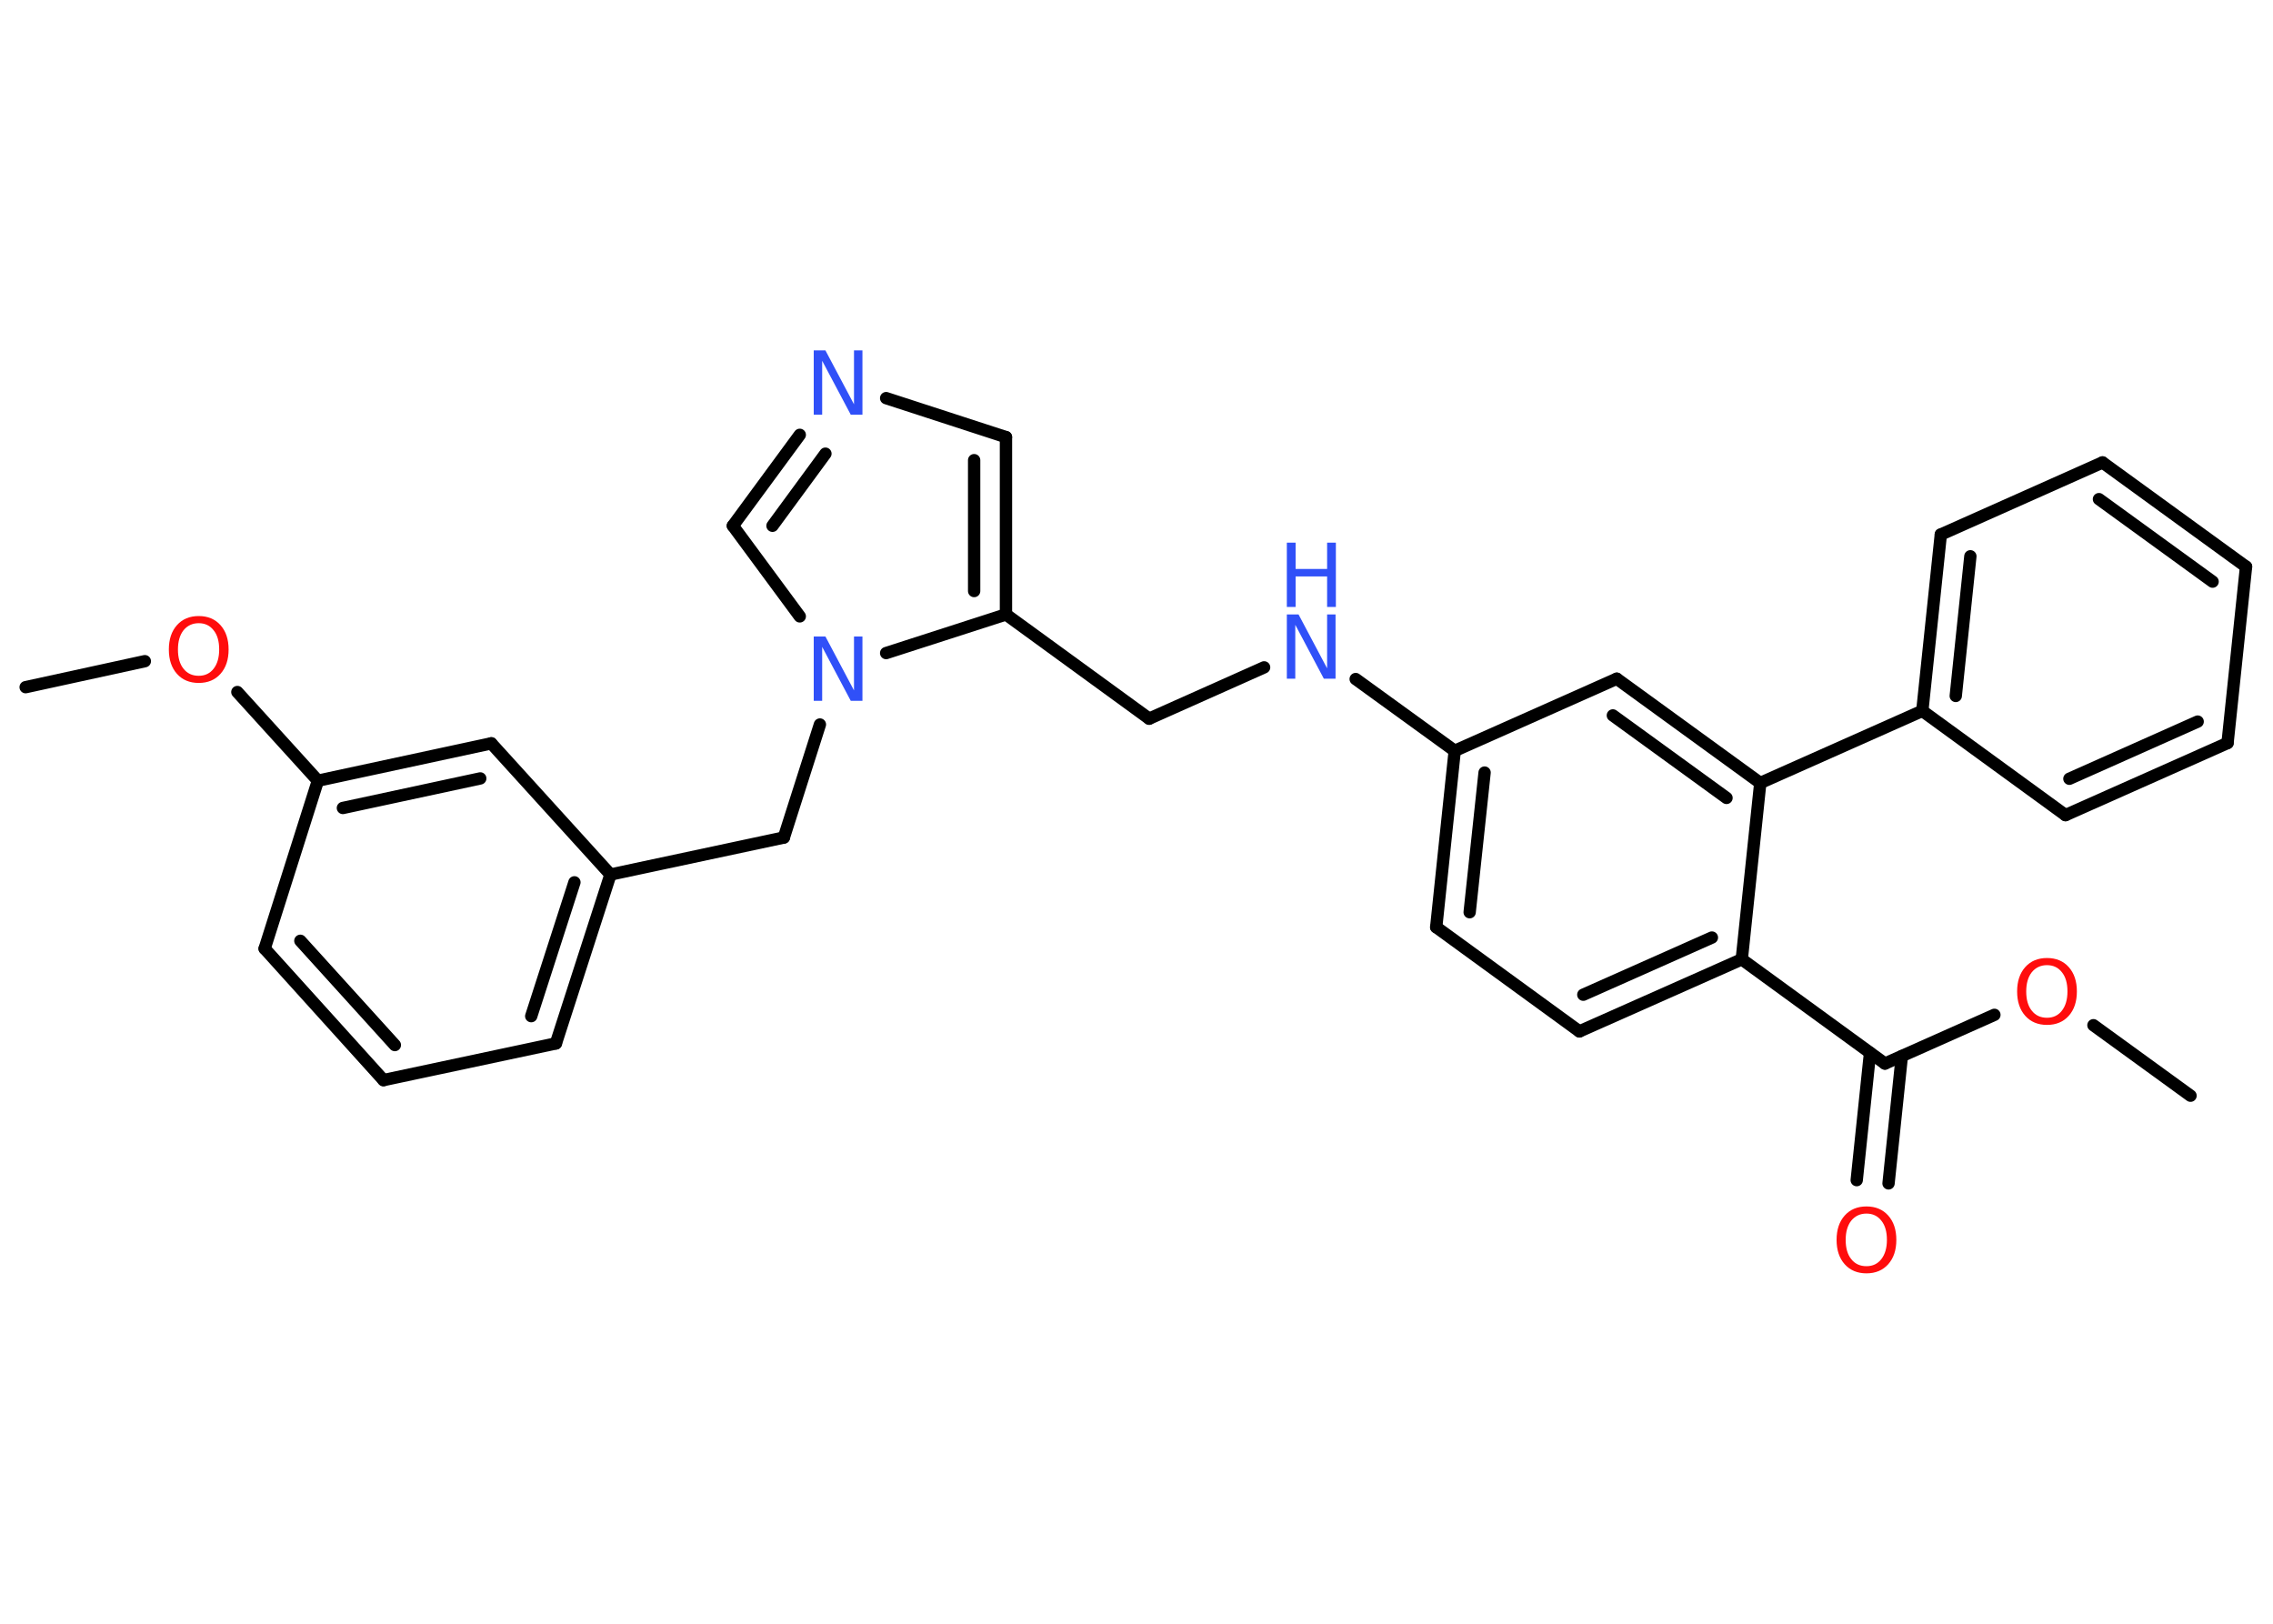 <?xml version='1.0' encoding='UTF-8'?>
<!DOCTYPE svg PUBLIC "-//W3C//DTD SVG 1.1//EN" "http://www.w3.org/Graphics/SVG/1.1/DTD/svg11.dtd">
<svg version='1.2' xmlns='http://www.w3.org/2000/svg' xmlns:xlink='http://www.w3.org/1999/xlink' width='70.0mm' height='50.0mm' viewBox='0 0 70.0 50.0'>
  <desc>Generated by the Chemistry Development Kit (http://github.com/cdk)</desc>
  <g stroke-linecap='round' stroke-linejoin='round' stroke='#000000' stroke-width='.38' fill='#3050F8'>
    <rect x='.0' y='.0' width='70.0' height='50.0' fill='#FFFFFF' stroke='none'/>
    <g id='mol1' class='mol'>
      <line id='mol1bnd1' class='bond' x1='67.46' y1='33.74' x2='64.47' y2='31.57'/>
      <line id='mol1bnd2' class='bond' x1='61.42' y1='31.25' x2='58.05' y2='32.75'/>
      <g id='mol1bnd3' class='bond'>
        <line x1='58.57' y1='32.52' x2='58.16' y2='36.44'/>
        <line x1='57.59' y1='32.42' x2='57.18' y2='36.34'/>
      </g>
      <line id='mol1bnd4' class='bond' x1='58.05' y1='32.75' x2='53.64' y2='29.54'/>
      <g id='mol1bnd5' class='bond'>
        <line x1='48.64' y1='31.76' x2='53.64' y2='29.54'/>
        <line x1='48.76' y1='30.63' x2='52.72' y2='28.87'/>
      </g>
      <line id='mol1bnd6' class='bond' x1='48.64' y1='31.76' x2='44.23' y2='28.55'/>
      <g id='mol1bnd7' class='bond'>
        <line x1='44.8' y1='23.12' x2='44.23' y2='28.55'/>
        <line x1='45.72' y1='23.79' x2='45.26' y2='28.09'/>
      </g>
      <line id='mol1bnd8' class='bond' x1='44.8' y1='23.12' x2='41.75' y2='20.91'/>
      <line id='mol1bnd9' class='bond' x1='38.93' y1='20.55' x2='35.39' y2='22.13'/>
      <line id='mol1bnd10' class='bond' x1='35.39' y1='22.13' x2='30.98' y2='18.92'/>
      <g id='mol1bnd11' class='bond'>
        <line x1='30.98' y1='18.92' x2='30.98' y2='13.46'/>
        <line x1='30.0' y1='18.2' x2='30.0' y2='14.17'/>
      </g>
      <line id='mol1bnd12' class='bond' x1='30.98' y1='13.46' x2='27.29' y2='12.26'/>
      <g id='mol1bnd13' class='bond'>
        <line x1='24.63' y1='13.39' x2='22.57' y2='16.19'/>
        <line x1='25.42' y1='13.97' x2='23.79' y2='16.19'/>
      </g>
      <line id='mol1bnd14' class='bond' x1='22.57' y1='16.19' x2='24.63' y2='18.98'/>
      <line id='mol1bnd15' class='bond' x1='30.98' y1='18.92' x2='27.29' y2='20.11'/>
      <line id='mol1bnd16' class='bond' x1='25.25' y1='22.31' x2='24.14' y2='25.79'/>
      <line id='mol1bnd17' class='bond' x1='24.14' y1='25.79' x2='18.8' y2='26.93'/>
      <g id='mol1bnd18' class='bond'>
        <line x1='17.12' y1='32.13' x2='18.8' y2='26.93'/>
        <line x1='16.36' y1='31.29' x2='17.69' y2='27.17'/>
      </g>
      <line id='mol1bnd19' class='bond' x1='17.12' y1='32.13' x2='11.81' y2='33.26'/>
      <g id='mol1bnd20' class='bond'>
        <line x1='8.15' y1='29.21' x2='11.81' y2='33.26'/>
        <line x1='9.25' y1='28.97' x2='12.16' y2='32.18'/>
      </g>
      <line id='mol1bnd21' class='bond' x1='8.15' y1='29.21' x2='9.79' y2='24.04'/>
      <line id='mol1bnd22' class='bond' x1='9.79' y1='24.04' x2='7.31' y2='21.31'/>
      <line id='mol1bnd23' class='bond' x1='4.46' y1='20.36' x2='.79' y2='21.16'/>
      <g id='mol1bnd24' class='bond'>
        <line x1='15.13' y1='22.89' x2='9.79' y2='24.04'/>
        <line x1='14.79' y1='23.97' x2='10.56' y2='24.88'/>
      </g>
      <line id='mol1bnd25' class='bond' x1='18.8' y1='26.93' x2='15.13' y2='22.89'/>
      <line id='mol1bnd26' class='bond' x1='44.8' y1='23.12' x2='49.79' y2='20.9'/>
      <g id='mol1bnd27' class='bond'>
        <line x1='54.21' y1='24.11' x2='49.79' y2='20.9'/>
        <line x1='53.17' y1='24.57' x2='49.67' y2='22.03'/>
      </g>
      <line id='mol1bnd28' class='bond' x1='53.64' y1='29.54' x2='54.21' y2='24.11'/>
      <line id='mol1bnd29' class='bond' x1='54.21' y1='24.11' x2='59.2' y2='21.89'/>
      <g id='mol1bnd30' class='bond'>
        <line x1='59.77' y1='16.46' x2='59.2' y2='21.89'/>
        <line x1='60.68' y1='17.13' x2='60.23' y2='21.43'/>
      </g>
      <line id='mol1bnd31' class='bond' x1='59.77' y1='16.46' x2='64.75' y2='14.24'/>
      <g id='mol1bnd32' class='bond'>
        <line x1='69.17' y1='17.45' x2='64.75' y2='14.24'/>
        <line x1='68.14' y1='17.91' x2='64.64' y2='15.37'/>
      </g>
      <line id='mol1bnd33' class='bond' x1='69.17' y1='17.45' x2='68.6' y2='22.88'/>
      <g id='mol1bnd34' class='bond'>
        <line x1='63.61' y1='25.1' x2='68.6' y2='22.88'/>
        <line x1='63.73' y1='23.98' x2='67.68' y2='22.22'/>
      </g>
      <line id='mol1bnd35' class='bond' x1='59.2' y1='21.89' x2='63.61' y2='25.1'/>
      <path id='mol1atm2' class='atom' d='M63.04 29.72q-.29 .0 -.47 .22q-.17 .22 -.17 .59q.0 .38 .17 .59q.17 .22 .47 .22q.29 .0 .46 -.22q.17 -.22 .17 -.59q.0 -.38 -.17 -.59q-.17 -.22 -.46 -.22zM63.04 29.5q.42 .0 .67 .28q.25 .28 .25 .75q.0 .47 -.25 .75q-.25 .28 -.67 .28q-.42 .0 -.67 -.28q-.25 -.28 -.25 -.75q.0 -.47 .25 -.75q.25 -.28 .67 -.28z' stroke='none' fill='#FF0D0D'/>
      <path id='mol1atm4' class='atom' d='M57.48 37.37q-.29 .0 -.47 .22q-.17 .22 -.17 .59q.0 .38 .17 .59q.17 .22 .47 .22q.29 .0 .46 -.22q.17 -.22 .17 -.59q.0 -.38 -.17 -.59q-.17 -.22 -.46 -.22zM57.48 37.15q.42 .0 .67 .28q.25 .28 .25 .75q.0 .47 -.25 .75q-.25 .28 -.67 .28q-.42 .0 -.67 -.28q-.25 -.28 -.25 -.75q.0 -.47 .25 -.75q.25 -.28 .67 -.28z' stroke='none' fill='#FF0D0D'/>
      <g id='mol1atm9' class='atom'>
        <path d='M39.63 18.92h.36l.88 1.66v-1.66h.26v1.98h-.36l-.88 -1.66v1.66h-.26v-1.98z' stroke='none'/>
        <path d='M39.63 16.71h.27v.81h.97v-.81h.27v1.98h-.27v-.94h-.97v.94h-.27v-1.98z' stroke='none'/>
      </g>
      <path id='mol1atm13' class='atom' d='M25.06 10.79h.36l.88 1.66v-1.66h.26v1.98h-.36l-.88 -1.66v1.66h-.26v-1.98z' stroke='none'/>
      <path id='mol1atm15' class='atom' d='M25.06 19.6h.36l.88 1.66v-1.66h.26v1.98h-.36l-.88 -1.66v1.66h-.26v-1.98z' stroke='none'/>
      <path id='mol1atm22' class='atom' d='M6.12 19.19q-.29 .0 -.47 .22q-.17 .22 -.17 .59q.0 .38 .17 .59q.17 .22 .47 .22q.29 .0 .46 -.22q.17 -.22 .17 -.59q.0 -.38 -.17 -.59q-.17 -.22 -.46 -.22zM6.12 18.97q.42 .0 .67 .28q.25 .28 .25 .75q.0 .47 -.25 .75q-.25 .28 -.67 .28q-.42 .0 -.67 -.28q-.25 -.28 -.25 -.75q.0 -.47 .25 -.75q.25 -.28 .67 -.28z' stroke='none' fill='#FF0D0D'/>
    </g>
  </g>
</svg>
